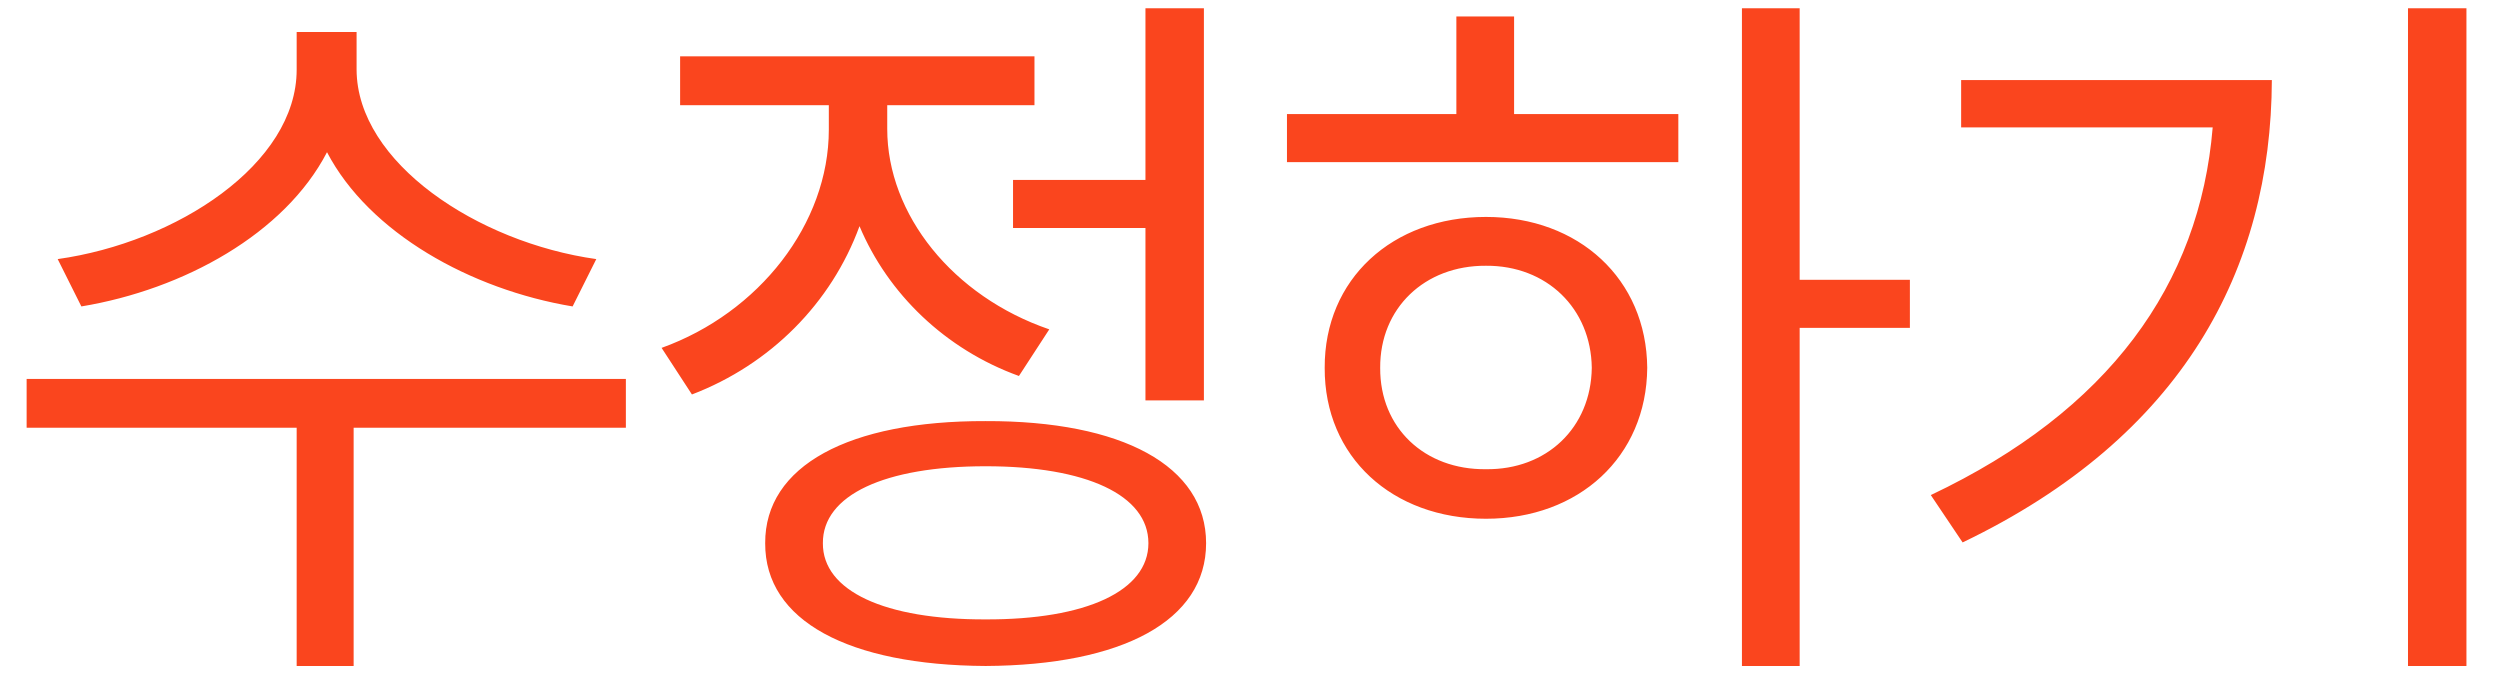 <svg width="66" height="18" viewBox="0 0 66 18" fill="none" xmlns="http://www.w3.org/2000/svg">
<path d="M9.414 1.84C9.424 4.291 12.607 6.4 15.742 6.84L15.117 8.09C12.422 7.641 9.746 6.146 8.633 4.018C7.52 6.166 4.854 7.641 2.148 8.09L1.523 6.84C4.658 6.4 7.832 4.33 7.832 1.84V0.844H9.414V1.84ZM0.703 11.293V10.004H16.523V11.293H9.336V17.582H7.832V11.293H0.703ZM31.783 0.219V10.57H30.24V6.02H26.744V4.75H30.24V0.219H31.783ZM17.466 9.184C20.044 8.256 21.881 5.902 21.881 3.422V2.777H17.955V1.488H27.31V2.777H23.423V3.402C23.423 5.668 25.162 7.826 27.701 8.695L26.9 9.926C24.957 9.223 23.443 7.758 22.691 5.971C21.949 8.002 20.337 9.623 18.267 10.414L17.466 9.184ZM20.201 14.34C20.191 12.299 22.408 11.107 26.021 11.117C29.625 11.107 31.841 12.299 31.841 14.34C31.841 16.391 29.625 17.562 26.021 17.582C22.408 17.562 20.191 16.391 20.201 14.34ZM21.724 14.34C21.715 15.6 23.355 16.361 26.021 16.352C28.677 16.361 30.318 15.6 30.318 14.34C30.318 13.07 28.677 12.309 26.021 12.309C23.355 12.309 21.715 13.07 21.724 14.34ZM47.511 0.219V7.387H50.421V8.656H47.511V17.582H45.987V0.219H47.511ZM33.976 4.281V3.012H38.448V0.434H39.972V3.012H44.308V4.281H33.976ZM34.972 9.711C34.962 7.367 36.759 5.727 39.23 5.727C41.681 5.727 43.468 7.367 43.487 9.711C43.468 12.065 41.681 13.695 39.23 13.695C36.759 13.695 34.962 12.065 34.972 9.711ZM36.437 9.711C36.427 11.293 37.609 12.406 39.23 12.387C40.831 12.406 42.003 11.293 42.023 9.711C42.003 8.139 40.831 7.006 39.23 7.016C37.609 7.006 36.427 8.139 36.437 9.711ZM65.114 0.219V17.582H63.571V0.219H65.114ZM50.973 13.07C55.671 10.844 58.073 7.514 58.415 3.363H51.774V2.113H59.977C59.958 7.104 57.634 11.527 51.813 14.32L50.973 13.07Z" fill="#FA451E"/>
</svg>
